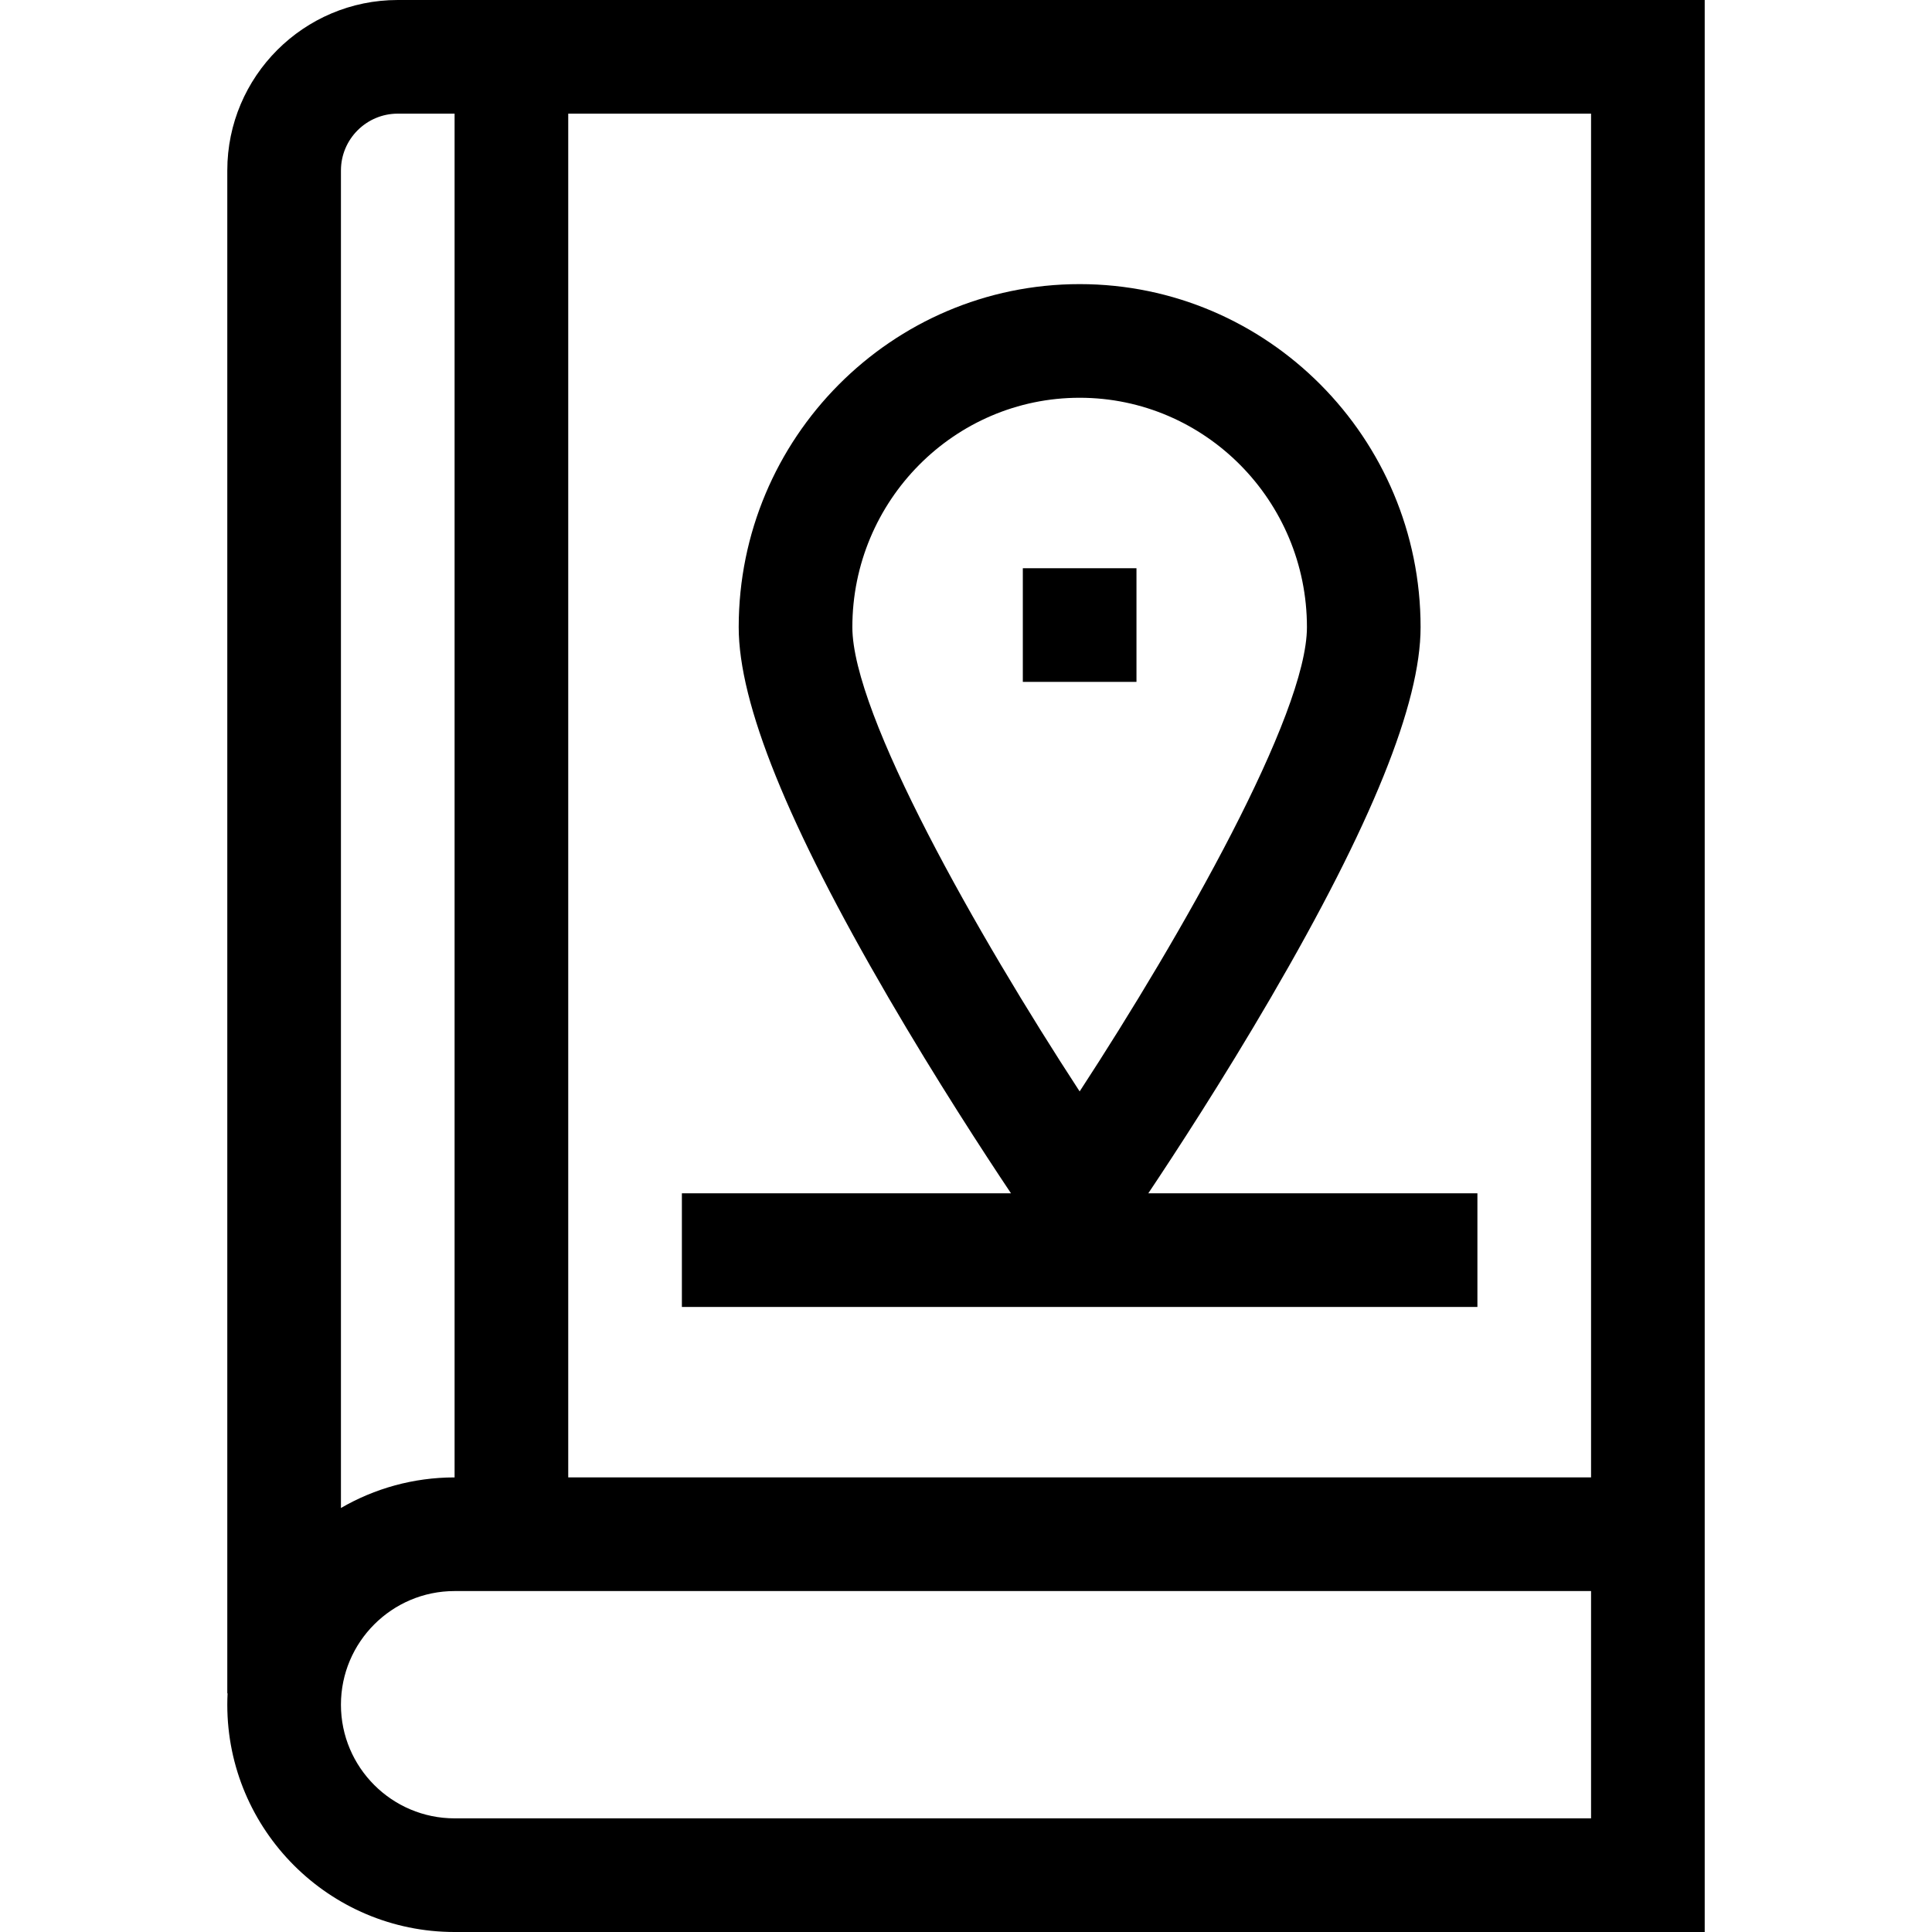 <svg id="Capa_1" enable-background="new 0 0 510 510" height="512" viewBox="0 0 510 510" width="512" xmlns="http://www.w3.org/2000/svg"><g><path d="m105 0c-24.814 0-45 20.187-45 45v402h.076c-.049.994-.076 1.994-.076 3 0 33.084 26.916 60 60 60h330c0-15.284 0-497.597 0-510zm0 30h15v360c-10.925 0-21.168 2.949-30 8.072v-353.072c0-8.271 6.728-15 15-15zm315 450h-300c-16.542 0-30-13.458-30-30s13.458-30 30-30h300zm-270-90v-360h270v360z"/><path d="m270 150h30v30h-30z"/><path d="m303.126 315c7.071-10.573 19.629-29.827 32.335-51.635 26.605-45.666 39.539-77.657 39.539-97.803 0-49.936-40.374-90.562-90-90.562s-90 40.626-90 90.562c0 20.146 12.934 52.138 39.539 97.804 12.706 21.808 25.264 41.061 32.335 51.635h-86.874v30h210v-30h-86.874zm-78.126-149.438c0-33.394 26.916-60.562 60-60.562s60 27.168 60 60.562c0 23.049-32.988 81.155-60 122.548-27.012-41.393-60-99.5-60-122.548z"/></g></svg>